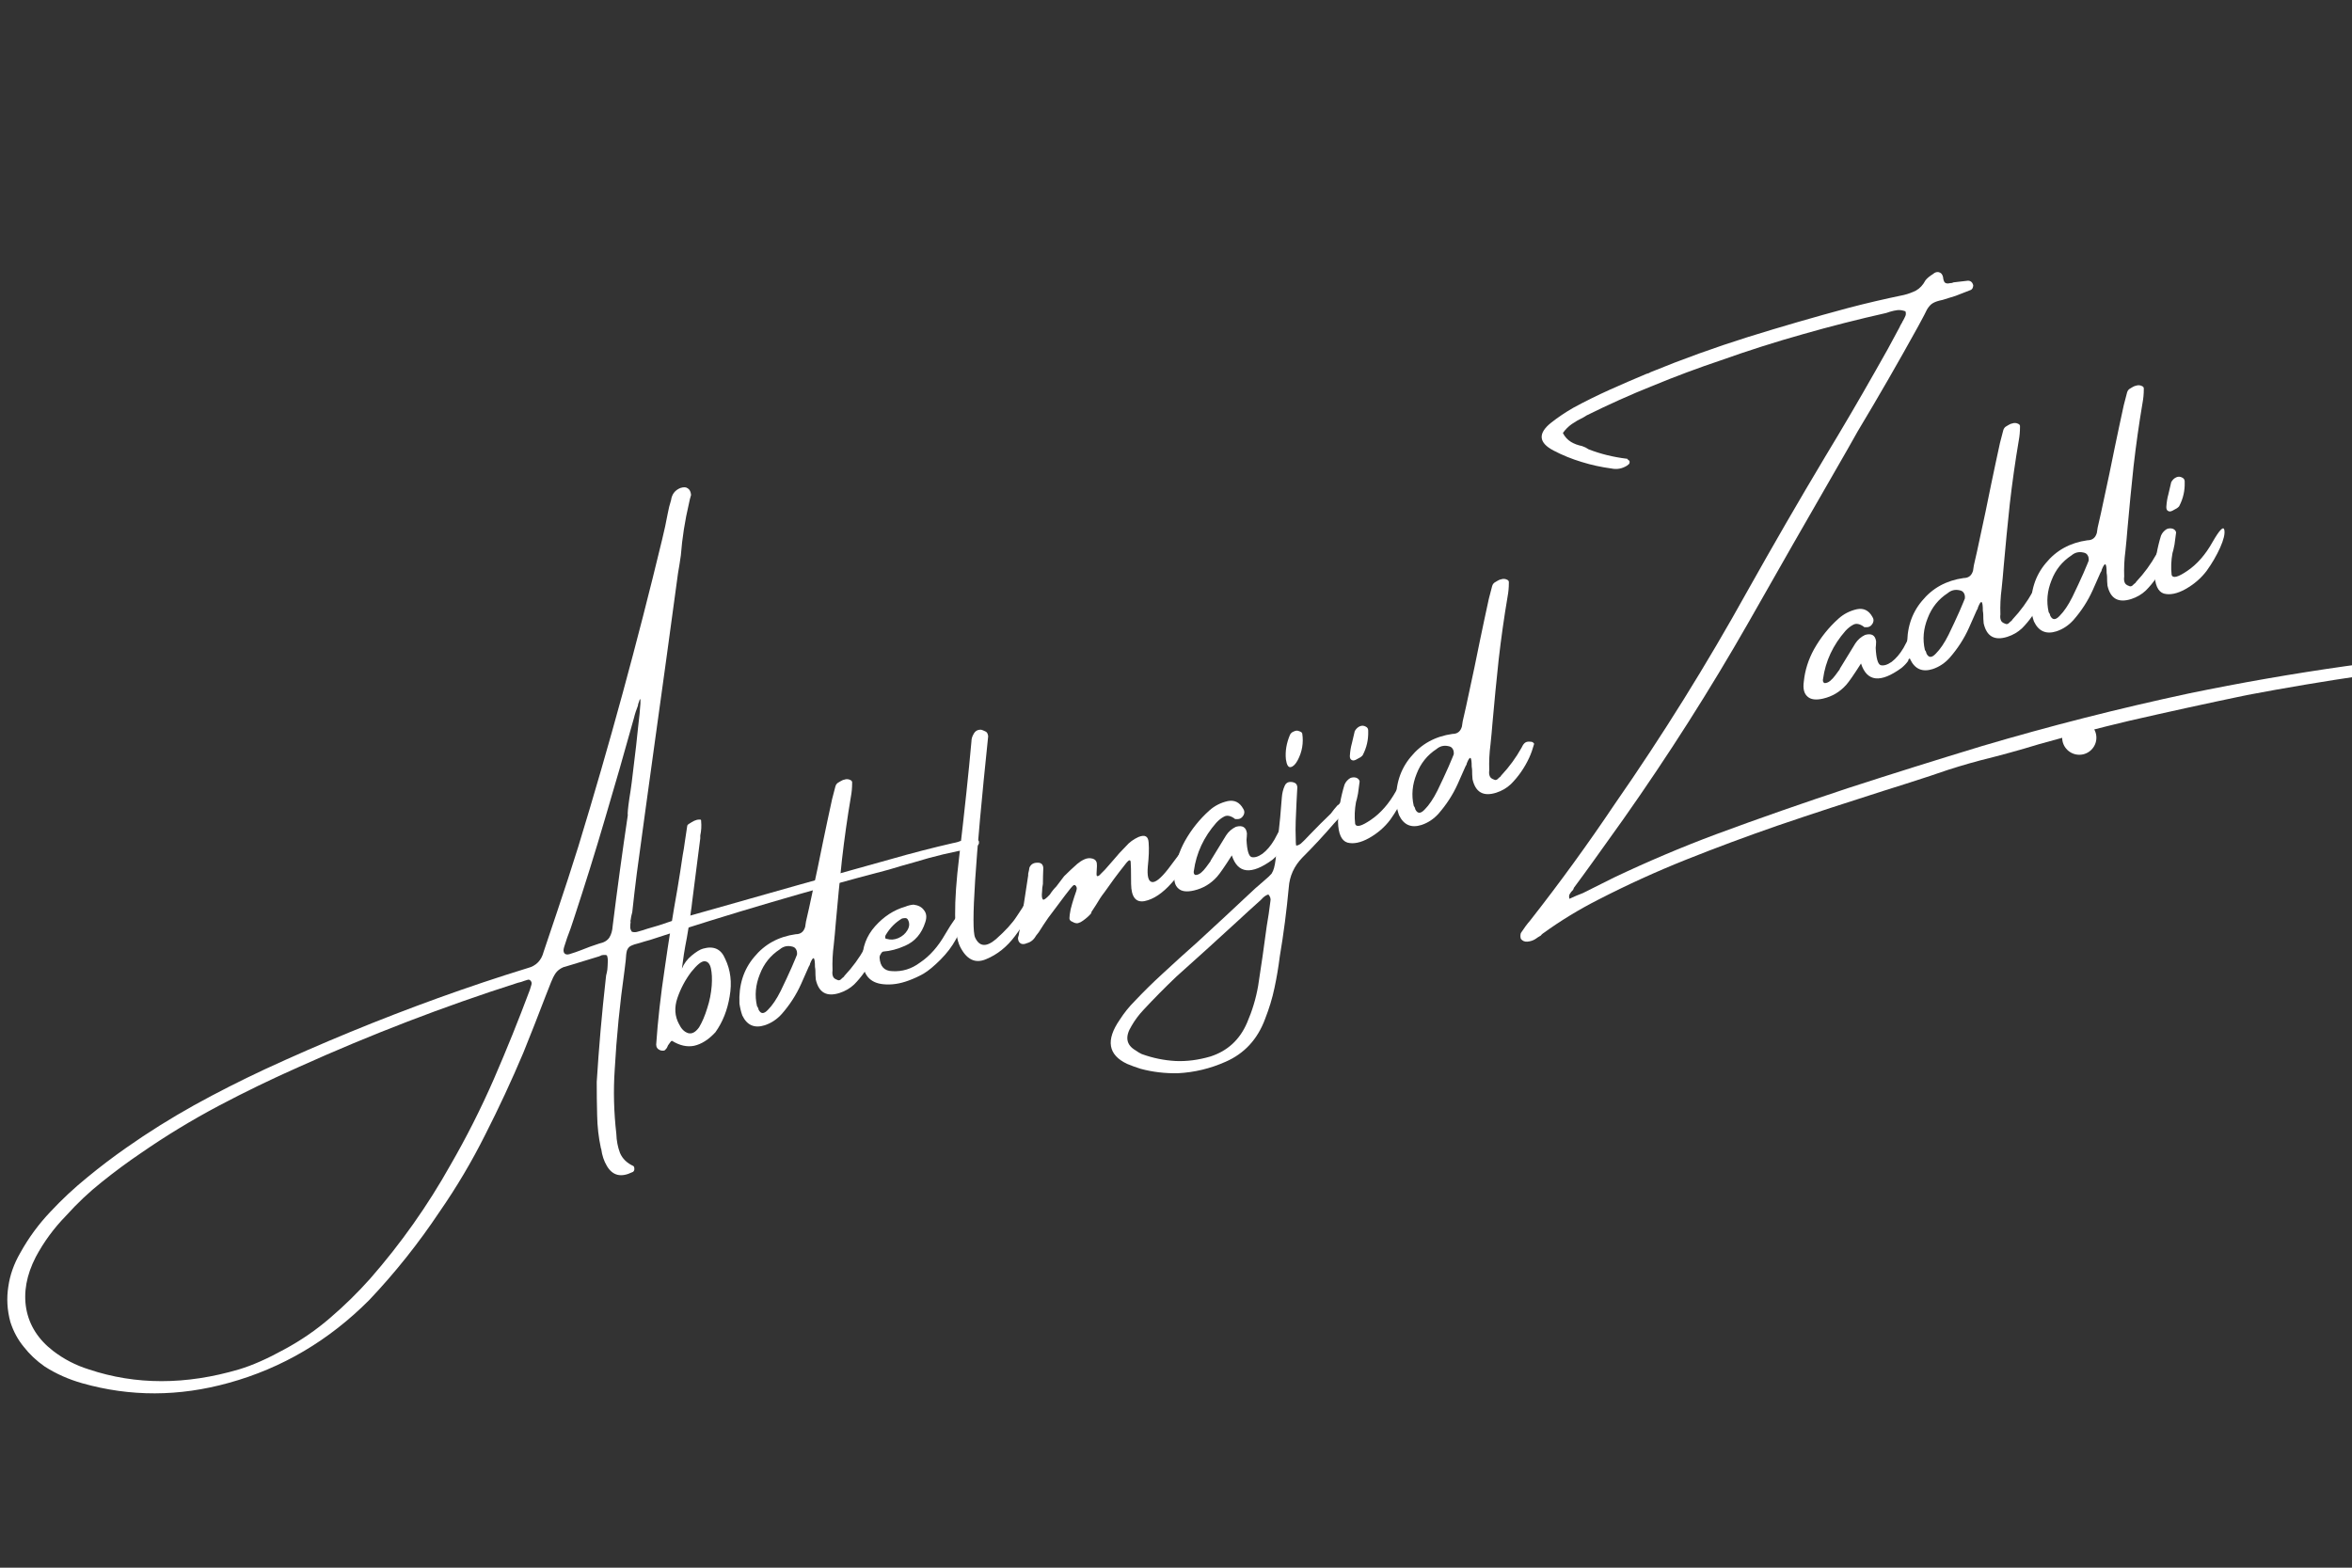 <svg xmlns="http://www.w3.org/2000/svg" xmlns:xlink="http://www.w3.org/1999/xlink" width="120" zoomAndPan="magnify" viewBox="0 0 90 60" height="80" preserveAspectRatio="xMidYMid meet" version="1.0"><rect x="0" y="0" width="90" height="60" fill="#333333" stroke="none"/><defs><g/><clipPath id="5c15a53c3a"><path d="M 78.91 27.578 L 80.219 27.578 L 80.219 28.887 L 78.91 28.887 Z M 78.91 27.578 " clip-rule="nonzero"/></clipPath><clipPath id="303b77ad9e"><path d="M 79.566 27.578 C 79.203 27.578 78.91 27.871 78.91 28.234 C 78.91 28.594 79.203 28.887 79.566 28.887 C 79.926 28.887 80.219 28.594 80.219 28.234 C 80.219 27.871 79.926 27.578 79.566 27.578 Z M 79.566 27.578 " clip-rule="nonzero"/></clipPath></defs><g fill="#ffffff" fill-opacity="1"><g transform="translate(8.178, 46.988)"><g><path d="M 29.031 -14.516 C 28.281 -14.391 27.535 -14.211 26.797 -13.984 C 26.484 -13.898 26.16 -13.805 25.828 -13.703 C 22.754 -12.898 19.711 -12.004 16.703 -11.016 C 16.547 -10.973 16.422 -10.938 16.328 -10.906 C 16.148 -10.863 16.023 -10.82 15.953 -10.781 C 15.891 -10.75 15.844 -10.691 15.812 -10.609 C 15.789 -10.523 15.773 -10.398 15.766 -10.234 C 15.754 -10.117 15.738 -9.988 15.719 -9.844 C 15.539 -8.57 15.414 -7.305 15.344 -6.047 C 15.289 -5.234 15.312 -4.414 15.406 -3.594 C 15.414 -3.332 15.461 -3.086 15.547 -2.859 C 15.641 -2.641 15.812 -2.473 16.062 -2.359 C 16.082 -2.336 16.094 -2.312 16.094 -2.281 C 16.102 -2.25 16.098 -2.211 16.078 -2.172 C 16.055 -2.141 16.035 -2.125 16.016 -2.125 C 15.586 -1.914 15.266 -1.992 15.047 -2.359 C 14.93 -2.555 14.859 -2.773 14.828 -3.016 C 14.816 -3.035 14.812 -3.051 14.812 -3.062 C 14.727 -3.457 14.68 -3.867 14.672 -4.297 C 14.66 -4.734 14.656 -5.16 14.656 -5.578 C 14.738 -6.891 14.852 -8.203 15 -9.516 C 15.008 -9.578 15.016 -9.625 15.016 -9.656 C 15.035 -9.727 15.051 -9.801 15.062 -9.875 C 15.07 -9.977 15.078 -10.07 15.078 -10.156 C 15.086 -10.25 15.078 -10.336 15.047 -10.422 C 15.004 -10.441 14.957 -10.445 14.906 -10.438 C 14.863 -10.438 14.828 -10.426 14.797 -10.406 C 14.785 -10.406 14.773 -10.398 14.766 -10.391 C 14.41 -10.285 14.051 -10.176 13.688 -10.062 C 13.594 -10.031 13.488 -10 13.375 -9.969 C 13.25 -9.914 13.148 -9.836 13.078 -9.734 C 13.016 -9.641 12.957 -9.523 12.906 -9.391 C 12.832 -9.211 12.766 -9.039 12.703 -8.875 C 12.422 -8.133 12.133 -7.406 11.844 -6.688 C 11.395 -5.625 10.91 -4.582 10.391 -3.562 C 9.879 -2.539 9.297 -1.555 8.641 -0.609 C 7.836 0.598 6.941 1.723 5.953 2.766 C 4.41 4.316 2.617 5.375 0.578 5.938 C -1.328 6.469 -3.195 6.473 -5.031 5.953 C -5.551 5.805 -6.031 5.594 -6.469 5.312 C -6.781 5.094 -7.047 4.844 -7.266 4.562 C -7.492 4.289 -7.664 3.973 -7.781 3.609 C -7.906 3.148 -7.93 2.695 -7.859 2.25 C -7.797 1.812 -7.645 1.383 -7.406 0.969 C -7.082 0.383 -6.695 -0.141 -6.25 -0.609 C -5.812 -1.078 -5.344 -1.516 -4.844 -1.922 C -4.352 -2.328 -3.852 -2.707 -3.344 -3.062 C -2.5 -3.656 -1.633 -4.195 -0.75 -4.688 C 0.133 -5.176 1.035 -5.633 1.953 -6.062 C 4.117 -7.062 6.32 -7.969 8.562 -8.781 C 9.707 -9.195 10.859 -9.582 12.016 -9.938 C 12.336 -10.02 12.539 -10.227 12.625 -10.562 C 12.801 -11.082 12.977 -11.609 13.156 -12.141 C 13.426 -12.941 13.691 -13.758 13.953 -14.594 C 15.141 -18.477 16.207 -22.391 17.156 -26.328 C 17.238 -26.66 17.312 -27 17.375 -27.344 C 17.406 -27.508 17.445 -27.676 17.5 -27.844 C 17.531 -28.07 17.648 -28.227 17.859 -28.312 C 17.984 -28.352 18.078 -28.348 18.141 -28.297 C 18.211 -28.254 18.254 -28.172 18.266 -28.047 C 18.234 -27.941 18.207 -27.836 18.188 -27.734 C 18.031 -27.066 17.926 -26.398 17.875 -25.734 C 17.844 -25.504 17.805 -25.273 17.766 -25.047 C 17.473 -22.879 17.176 -20.719 16.875 -18.562 C 16.645 -16.895 16.414 -15.223 16.188 -13.547 C 16.125 -13.047 16.066 -12.555 16.016 -12.078 C 15.984 -11.961 15.961 -11.859 15.953 -11.766 C 15.941 -11.754 15.941 -11.734 15.953 -11.703 C 15.941 -11.629 15.938 -11.562 15.938 -11.5 C 15.938 -11.445 15.957 -11.391 16 -11.328 C 16.07 -11.305 16.145 -11.305 16.219 -11.328 C 16.289 -11.348 16.363 -11.367 16.438 -11.391 C 16.488 -11.41 16.535 -11.426 16.578 -11.438 C 16.879 -11.52 17.191 -11.617 17.516 -11.734 C 17.953 -11.867 18.383 -11.992 18.812 -12.109 C 21.188 -12.785 23.555 -13.453 25.922 -14.109 C 26.711 -14.336 27.5 -14.539 28.281 -14.719 C 28.332 -14.727 28.398 -14.742 28.484 -14.766 C 28.523 -14.785 28.57 -14.801 28.625 -14.812 C 28.719 -14.844 28.812 -14.863 28.906 -14.875 C 29 -14.883 29.102 -14.879 29.219 -14.859 C 29.227 -14.848 29.242 -14.832 29.266 -14.812 C 29.285 -14.789 29.289 -14.77 29.281 -14.75 C 29.289 -14.727 29.285 -14.703 29.266 -14.672 C 29.254 -14.648 29.238 -14.633 29.219 -14.625 C 29.176 -14.57 29.113 -14.535 29.031 -14.516 Z M 12.156 -9.297 C 12.176 -9.359 12.164 -9.41 12.125 -9.453 C 12.094 -9.492 12.051 -9.504 12 -9.484 C 11.926 -9.461 11.848 -9.438 11.766 -9.406 C 11.723 -9.395 11.68 -9.383 11.641 -9.375 C 8.805 -8.469 6.016 -7.395 3.266 -6.156 C 2.223 -5.695 1.191 -5.195 0.172 -4.656 C -0.848 -4.113 -1.832 -3.516 -2.781 -2.859 C -3.289 -2.516 -3.789 -2.145 -4.281 -1.75 C -4.77 -1.363 -5.227 -0.93 -5.656 -0.453 C -6.113 0.016 -6.5 0.539 -6.812 1.125 C -7.164 1.812 -7.285 2.473 -7.172 3.109 C -7.055 3.742 -6.711 4.281 -6.141 4.719 C -5.734 5.031 -5.281 5.266 -4.781 5.422 C -2.988 6.023 -1.07 6.023 0.969 5.422 C 1.488 5.266 2.066 5.008 2.703 4.656 C 3.328 4.32 3.91 3.922 4.453 3.453 C 4.992 2.992 5.504 2.492 5.984 1.953 C 7.16 0.609 8.188 -0.844 9.062 -2.406 C 9.676 -3.469 10.227 -4.562 10.719 -5.688 C 11.207 -6.812 11.664 -7.945 12.094 -9.094 C 12.113 -9.156 12.133 -9.223 12.156 -9.297 Z M 15.266 -11.547 C 15.441 -12.953 15.633 -14.363 15.844 -15.781 C 15.832 -15.852 15.852 -16.07 15.906 -16.438 C 15.969 -16.812 16.023 -17.242 16.078 -17.734 C 16.141 -18.223 16.191 -18.68 16.234 -19.109 C 16.285 -19.535 16.316 -19.852 16.328 -20.062 C 16.336 -20.27 16.316 -20.285 16.266 -20.109 C 16.242 -20.055 16.234 -20.016 16.234 -19.984 C 16.172 -19.828 16.117 -19.664 16.078 -19.5 C 15.723 -18.219 15.352 -16.93 14.969 -15.641 C 14.594 -14.359 14.195 -13.086 13.781 -11.828 C 13.738 -11.703 13.695 -11.578 13.656 -11.453 C 13.562 -11.211 13.477 -10.973 13.406 -10.734 C 13.375 -10.629 13.379 -10.551 13.422 -10.5 C 13.461 -10.457 13.523 -10.445 13.609 -10.469 C 13.773 -10.52 13.926 -10.57 14.062 -10.625 C 14.289 -10.719 14.52 -10.801 14.75 -10.875 C 14.938 -10.914 15.066 -10.992 15.141 -11.109 C 15.211 -11.223 15.254 -11.367 15.266 -11.547 Z M 15.266 -11.547 "/></g></g><g transform="translate(26.14, 41.509)"><g><path d="M 0.156 -9.891 C 0.156 -9.922 0.18 -9.953 0.234 -9.984 C 0.297 -10.023 0.359 -10.062 0.422 -10.094 C 0.492 -10.125 0.555 -10.141 0.609 -10.141 C 0.672 -10.148 0.695 -10.133 0.688 -10.094 C 0.707 -9.895 0.695 -9.707 0.656 -9.531 C 0.656 -9.488 0.656 -9.453 0.656 -9.422 C 0.551 -8.609 0.445 -7.797 0.344 -6.984 C 0.332 -6.859 0.316 -6.738 0.297 -6.625 C 0.266 -6.344 0.211 -6.004 0.141 -5.609 C 0.055 -5.18 -0.004 -4.789 -0.047 -4.438 C 0.035 -4.633 0.16 -4.801 0.328 -4.938 C 0.504 -5.082 0.648 -5.172 0.766 -5.203 C 1.172 -5.316 1.453 -5.188 1.609 -4.812 C 1.816 -4.383 1.875 -3.906 1.781 -3.375 C 1.695 -2.852 1.516 -2.395 1.234 -2 C 0.973 -1.719 0.703 -1.547 0.422 -1.484 C 0.148 -1.43 -0.129 -1.492 -0.422 -1.672 C -0.453 -1.672 -0.477 -1.648 -0.5 -1.609 C -0.52 -1.578 -0.547 -1.539 -0.578 -1.5 C -0.598 -1.438 -0.629 -1.383 -0.672 -1.344 C -0.691 -1.312 -0.723 -1.297 -0.766 -1.297 C -0.816 -1.297 -0.852 -1.301 -0.875 -1.312 C -0.977 -1.352 -1.031 -1.426 -1.031 -1.531 C -0.969 -2.445 -0.859 -3.422 -0.703 -4.453 C -0.555 -5.492 -0.395 -6.504 -0.219 -7.484 C -0.145 -7.922 -0.078 -8.352 -0.016 -8.781 C 0.016 -8.938 0.039 -9.098 0.062 -9.266 C 0.094 -9.461 0.125 -9.672 0.156 -9.891 Z M 0.312 -4.312 C 0.082 -4.008 -0.094 -3.676 -0.219 -3.312 C -0.344 -2.945 -0.32 -2.613 -0.156 -2.312 C -0.07 -2.133 0.039 -2.02 0.188 -1.969 C 0.332 -1.926 0.473 -2 0.609 -2.188 C 0.734 -2.395 0.836 -2.641 0.922 -2.922 C 1.016 -3.203 1.07 -3.488 1.094 -3.781 C 1.113 -4.051 1.102 -4.273 1.062 -4.453 C 1.02 -4.629 0.938 -4.719 0.812 -4.719 C 0.695 -4.719 0.531 -4.582 0.312 -4.312 Z M 0.312 -4.312 "/></g></g><g transform="translate(29.279, 40.552)"><g><path d="M 4.125 -4.5 C 4.207 -4.5 4.254 -4.484 4.266 -4.453 C 4.285 -4.43 4.297 -4.422 4.297 -4.422 C 4.242 -4.223 4.18 -4.047 4.109 -3.891 C 3.93 -3.504 3.695 -3.164 3.406 -2.875 C 3.25 -2.727 3.062 -2.617 2.844 -2.547 C 2.352 -2.391 2.051 -2.562 1.938 -3.062 C 1.926 -3.176 1.922 -3.289 1.922 -3.406 C 1.922 -3.445 1.914 -3.492 1.906 -3.547 C 1.906 -3.742 1.891 -3.852 1.859 -3.875 C 1.828 -3.895 1.781 -3.828 1.719 -3.672 C 1.719 -3.641 1.703 -3.602 1.672 -3.562 C 1.578 -3.344 1.477 -3.117 1.375 -2.891 C 1.188 -2.473 0.941 -2.094 0.641 -1.75 C 0.453 -1.539 0.234 -1.395 -0.016 -1.312 C -0.41 -1.188 -0.695 -1.312 -0.875 -1.688 C -0.926 -1.832 -0.961 -1.984 -0.984 -2.141 C -1.016 -2.848 -0.828 -3.441 -0.422 -3.922 C -0.023 -4.41 0.504 -4.703 1.172 -4.797 C 1.359 -4.797 1.477 -4.891 1.531 -5.078 C 1.539 -5.141 1.551 -5.207 1.562 -5.281 C 1.645 -5.633 1.723 -5.988 1.797 -6.344 C 1.941 -7 2.082 -7.672 2.219 -8.359 C 2.332 -8.898 2.445 -9.438 2.562 -9.969 C 2.602 -10.133 2.645 -10.297 2.688 -10.453 C 2.707 -10.523 2.75 -10.578 2.812 -10.609 C 2.875 -10.648 2.93 -10.68 2.984 -10.703 C 3.004 -10.703 3.023 -10.707 3.047 -10.719 C 3.117 -10.738 3.188 -10.734 3.25 -10.703 C 3.312 -10.68 3.336 -10.641 3.328 -10.578 C 3.328 -10.398 3.312 -10.227 3.281 -10.062 C 3.145 -9.258 3.031 -8.453 2.938 -7.641 C 2.852 -6.836 2.773 -6.035 2.703 -5.234 C 2.68 -4.953 2.656 -4.672 2.625 -4.391 C 2.582 -4.066 2.566 -3.738 2.578 -3.406 C 2.566 -3.32 2.57 -3.25 2.594 -3.188 C 2.613 -3.125 2.672 -3.078 2.766 -3.047 C 2.805 -3.023 2.848 -3.031 2.891 -3.062 C 2.93 -3.102 2.973 -3.141 3.016 -3.172 C 3.016 -3.18 3.023 -3.195 3.047 -3.219 C 3.348 -3.539 3.602 -3.891 3.812 -4.266 C 3.844 -4.336 3.879 -4.395 3.922 -4.438 C 3.973 -4.488 4.039 -4.508 4.125 -4.5 Z M 1.219 -4.016 C 1.227 -4.109 1.211 -4.18 1.172 -4.234 C 1.141 -4.285 1.086 -4.316 1.016 -4.328 C 0.848 -4.367 0.695 -4.332 0.562 -4.219 C 0.207 -3.988 -0.047 -3.672 -0.203 -3.266 C -0.367 -2.859 -0.406 -2.453 -0.312 -2.047 C -0.301 -2.023 -0.289 -2.008 -0.281 -2 C -0.27 -1.977 -0.258 -1.945 -0.25 -1.906 C -0.164 -1.738 -0.047 -1.738 0.109 -1.906 C 0.273 -2.07 0.438 -2.312 0.594 -2.625 C 0.75 -2.945 0.891 -3.25 1.016 -3.531 C 1.141 -3.82 1.207 -3.984 1.219 -4.016 Z M 1.219 -4.016 "/></g></g><g transform="translate(34.016, 39.107)"><g><path d="M 2.562 -3.156 C 2.414 -2.883 2.219 -2.625 1.969 -2.375 C 1.727 -2.133 1.516 -1.957 1.328 -1.844 C 1.141 -1.738 0.945 -1.648 0.75 -1.578 C 0.414 -1.453 0.094 -1.406 -0.219 -1.438 C -0.727 -1.488 -0.992 -1.797 -1.016 -2.359 C -1.023 -2.848 -0.863 -3.281 -0.531 -3.656 C -0.195 -4.031 0.188 -4.281 0.625 -4.406 C 0.719 -4.445 0.82 -4.473 0.938 -4.484 C 1.125 -4.461 1.258 -4.391 1.344 -4.266 C 1.438 -4.148 1.453 -4 1.391 -3.812 C 1.254 -3.375 0.992 -3.07 0.609 -2.906 C 0.328 -2.781 0.051 -2.707 -0.219 -2.688 C -0.258 -2.676 -0.289 -2.645 -0.312 -2.594 C -0.344 -2.551 -0.359 -2.504 -0.359 -2.453 C -0.336 -2.117 -0.176 -1.945 0.125 -1.938 C 0.508 -1.914 0.863 -2.023 1.188 -2.266 C 1.562 -2.516 1.883 -2.879 2.156 -3.359 C 2.438 -3.836 2.609 -4.07 2.672 -4.062 C 2.742 -4.062 2.781 -4.004 2.781 -3.891 C 2.789 -3.68 2.719 -3.438 2.562 -3.156 Z M -0.109 -3.344 C -0.141 -3.301 -0.148 -3.258 -0.141 -3.219 C -0.141 -3.188 -0.117 -3.172 -0.078 -3.172 C 0.066 -3.129 0.211 -3.141 0.359 -3.203 C 0.516 -3.273 0.629 -3.375 0.703 -3.5 C 0.785 -3.633 0.797 -3.766 0.734 -3.891 C 0.711 -3.941 0.676 -3.969 0.625 -3.969 C 0.582 -3.969 0.539 -3.961 0.5 -3.953 C 0.25 -3.805 0.047 -3.602 -0.109 -3.344 Z M -0.109 -3.344 "/></g></g><g transform="translate(37.313, 38.101)"><g><path d="M 1.906 -3.531 C 2 -3.695 2.086 -3.797 2.172 -3.828 C 2.254 -3.867 2.312 -3.875 2.344 -3.844 C 2.375 -3.812 2.375 -3.754 2.344 -3.672 C 2.125 -3.172 1.852 -2.707 1.531 -2.281 C 1.219 -1.863 0.848 -1.566 0.422 -1.391 C 0.004 -1.211 -0.328 -1.375 -0.578 -1.875 C -0.816 -2.363 -0.828 -3.508 -0.609 -5.312 C -0.398 -7.113 -0.242 -8.582 -0.141 -9.719 C -0.141 -9.82 -0.113 -9.914 -0.062 -10 C 0 -10.125 0.098 -10.18 0.234 -10.172 C 0.273 -10.16 0.328 -10.141 0.391 -10.109 C 0.453 -10.086 0.488 -10.023 0.5 -9.922 C 0 -5.141 -0.164 -2.57 0 -2.219 C 0.164 -1.863 0.43 -1.844 0.797 -2.156 C 1.16 -2.477 1.426 -2.77 1.594 -3.031 C 1.77 -3.289 1.875 -3.457 1.906 -3.531 Z M 1.906 -3.531 "/></g></g><g transform="translate(40.141, 37.238)"><g><path d="M 5.062 -4.656 C 5.156 -4.758 5.25 -4.805 5.344 -4.797 C 5.438 -4.785 5.441 -4.664 5.359 -4.438 C 5.266 -4.156 5.039 -3.82 4.688 -3.438 C 4.344 -3.051 4 -2.82 3.656 -2.75 C 3.32 -2.688 3.148 -2.906 3.141 -3.406 C 3.141 -3.906 3.133 -4.18 3.125 -4.234 C 3.125 -4.285 3.109 -4.312 3.078 -4.312 C 3.047 -4.312 2.984 -4.25 2.891 -4.125 C 2.617 -3.781 2.363 -3.438 2.125 -3.094 C 2.008 -2.945 1.906 -2.789 1.812 -2.625 C 1.75 -2.531 1.68 -2.426 1.609 -2.312 C 1.609 -2.312 1.613 -2.305 1.625 -2.297 C 1.539 -2.191 1.43 -2.094 1.297 -2 C 1.242 -1.957 1.18 -1.926 1.109 -1.906 C 1.047 -1.895 0.977 -1.91 0.906 -1.953 C 0.82 -1.984 0.781 -2.031 0.781 -2.094 C 0.781 -2.164 0.797 -2.281 0.828 -2.438 C 0.867 -2.594 0.914 -2.754 0.969 -2.922 C 1.031 -3.086 1.062 -3.191 1.062 -3.234 C 1.062 -3.273 1.047 -3.312 1.016 -3.344 C 0.984 -3.375 0.953 -3.375 0.922 -3.344 C 0.891 -3.32 0.789 -3.203 0.625 -2.984 C 0.469 -2.773 0.25 -2.484 -0.031 -2.109 C -0.156 -1.93 -0.273 -1.75 -0.391 -1.562 C -0.422 -1.52 -0.457 -1.473 -0.5 -1.422 C -0.582 -1.273 -0.695 -1.18 -0.844 -1.141 C -0.938 -1.098 -1.016 -1.094 -1.078 -1.125 C -1.148 -1.164 -1.188 -1.238 -1.188 -1.344 C -1.164 -1.414 -1.148 -1.488 -1.141 -1.562 C -1.129 -1.602 -1.125 -1.633 -1.125 -1.656 C -1.008 -2.352 -0.898 -3.047 -0.797 -3.734 C -0.797 -3.754 -0.797 -3.773 -0.797 -3.797 C -0.773 -3.891 -0.758 -3.969 -0.75 -4.031 C -0.695 -4.156 -0.598 -4.219 -0.453 -4.219 C -0.305 -4.227 -0.227 -4.16 -0.219 -4.016 C -0.227 -3.816 -0.234 -3.613 -0.234 -3.406 C -0.254 -3.312 -0.266 -3.211 -0.266 -3.109 C -0.285 -2.953 -0.273 -2.852 -0.234 -2.812 C -0.203 -2.781 -0.113 -2.844 0.031 -3 C 0.102 -3.113 0.188 -3.219 0.281 -3.312 C 0.383 -3.445 0.484 -3.578 0.578 -3.703 C 0.742 -3.867 0.91 -4.023 1.078 -4.172 C 1.16 -4.242 1.25 -4.301 1.344 -4.344 C 1.445 -4.395 1.555 -4.406 1.672 -4.375 C 1.766 -4.344 1.816 -4.285 1.828 -4.203 C 1.836 -4.129 1.836 -4.055 1.828 -3.984 C 1.816 -3.836 1.816 -3.75 1.828 -3.719 C 1.848 -3.695 1.879 -3.703 1.922 -3.734 C 1.961 -3.773 2.035 -3.848 2.141 -3.953 C 2.242 -4.066 2.352 -4.191 2.469 -4.328 C 2.613 -4.504 2.77 -4.676 2.938 -4.844 C 3.07 -5 3.234 -5.117 3.422 -5.203 C 3.672 -5.305 3.801 -5.234 3.812 -4.984 C 3.832 -4.742 3.82 -4.441 3.781 -4.078 C 3.75 -3.723 3.797 -3.523 3.922 -3.484 C 4.055 -3.441 4.27 -3.609 4.562 -3.984 C 4.852 -4.367 5.02 -4.594 5.062 -4.656 Z M 5.062 -4.656 "/></g></g><g transform="translate(46.136, 35.41)"><g><path d="M 3.219 -4.141 C 3.332 -4.117 3.379 -4 3.359 -3.781 C 3.285 -3.594 3.207 -3.414 3.125 -3.25 C 3.039 -3.094 2.938 -2.945 2.812 -2.812 C 2.801 -2.801 2.801 -2.789 2.812 -2.781 C 2.738 -2.676 2.648 -2.582 2.547 -2.5 C 1.742 -1.914 1.227 -1.973 1 -2.672 C 0.727 -2.242 0.539 -1.973 0.438 -1.859 C 0.195 -1.586 -0.098 -1.41 -0.453 -1.328 C -0.723 -1.266 -0.922 -1.289 -1.047 -1.406 C -1.18 -1.52 -1.227 -1.711 -1.188 -1.984 C -1.145 -2.41 -1.016 -2.82 -0.797 -3.219 C -0.547 -3.664 -0.234 -4.055 0.141 -4.391 C 0.336 -4.566 0.57 -4.688 0.844 -4.75 C 1.102 -4.801 1.301 -4.703 1.438 -4.453 C 1.488 -4.379 1.492 -4.301 1.453 -4.219 C 1.391 -4.102 1.301 -4.051 1.188 -4.062 C 1.176 -4.062 1.16 -4.062 1.141 -4.062 C 1.117 -4.062 1.109 -4.066 1.109 -4.078 C 0.953 -4.191 0.816 -4.219 0.703 -4.156 C 0.598 -4.102 0.5 -4.023 0.406 -3.922 C -0.07 -3.379 -0.359 -2.766 -0.453 -2.078 C -0.461 -2.055 -0.461 -2.023 -0.453 -1.984 C -0.441 -1.953 -0.422 -1.93 -0.391 -1.922 C -0.328 -1.922 -0.258 -1.945 -0.188 -2 C -0.113 -2.062 -0.047 -2.133 0.016 -2.219 C 0.086 -2.312 0.145 -2.391 0.188 -2.453 C 0.188 -2.461 0.188 -2.469 0.188 -2.469 C 0.383 -2.789 0.582 -3.113 0.781 -3.438 C 0.875 -3.582 1 -3.691 1.156 -3.766 C 1.406 -3.836 1.547 -3.754 1.578 -3.516 C 1.578 -3.43 1.57 -3.348 1.562 -3.266 C 1.582 -2.867 1.645 -2.648 1.75 -2.609 C 1.863 -2.578 2.004 -2.617 2.172 -2.734 C 2.336 -2.859 2.488 -3.035 2.625 -3.266 C 2.758 -3.504 2.863 -3.711 2.938 -3.891 C 3.02 -4.078 3.113 -4.16 3.219 -4.141 Z M 3.219 -4.141 "/></g></g><g transform="translate(49.893, 34.264)"><g><path d="M -0.234 -5.172 C -0.316 -5.016 -0.406 -4.926 -0.5 -4.906 C -0.594 -4.883 -0.656 -4.984 -0.688 -5.203 C -0.719 -5.516 -0.664 -5.828 -0.531 -6.141 C -0.5 -6.203 -0.453 -6.242 -0.391 -6.266 C -0.328 -6.297 -0.273 -6.305 -0.234 -6.297 C -0.191 -6.285 -0.148 -6.27 -0.109 -6.25 C -0.078 -6.227 -0.062 -6.207 -0.062 -6.188 C -0.008 -5.832 -0.066 -5.492 -0.234 -5.172 Z M 1.734 -3.719 C 1.754 -3.727 1.781 -3.727 1.812 -3.719 C 1.844 -3.719 1.859 -3.707 1.859 -3.688 C 1.867 -3.676 1.875 -3.656 1.875 -3.625 C 1.875 -3.602 1.867 -3.582 1.859 -3.562 C 1.797 -3.445 1.719 -3.348 1.625 -3.266 C 1.469 -3.086 1.312 -2.914 1.156 -2.75 C 0.77 -2.301 0.363 -1.863 -0.062 -1.438 C -0.375 -1.113 -0.547 -0.734 -0.578 -0.297 C -0.66 0.586 -0.773 1.469 -0.922 2.344 C -0.973 2.75 -1.039 3.148 -1.125 3.547 C -1.207 3.941 -1.328 4.336 -1.484 4.734 C -1.773 5.516 -2.281 6.062 -3 6.375 C -3.582 6.633 -4.191 6.781 -4.828 6.812 C -5.316 6.82 -5.789 6.766 -6.25 6.641 C -6.426 6.586 -6.598 6.523 -6.766 6.453 C -7.492 6.109 -7.586 5.547 -7.047 4.766 C -6.879 4.504 -6.688 4.266 -6.469 4.047 C -6.133 3.691 -5.785 3.348 -5.422 3.016 C -4.973 2.598 -4.523 2.191 -4.078 1.797 C -3.328 1.109 -2.594 0.426 -1.875 -0.25 C -1.727 -0.375 -1.609 -0.477 -1.516 -0.562 C -1.379 -0.676 -1.285 -0.766 -1.234 -0.828 C -1.191 -0.898 -1.16 -0.973 -1.141 -1.047 C -1.117 -1.129 -1.098 -1.242 -1.078 -1.391 C -1.066 -1.523 -1.051 -1.703 -1.031 -1.922 C -0.977 -2.285 -0.938 -2.641 -0.906 -2.984 C -0.883 -3.242 -0.863 -3.492 -0.844 -3.734 C -0.832 -3.898 -0.797 -4.051 -0.734 -4.188 C -0.68 -4.312 -0.578 -4.359 -0.422 -4.328 C -0.316 -4.305 -0.258 -4.242 -0.25 -4.141 C -0.258 -4.023 -0.27 -3.832 -0.281 -3.562 C -0.289 -3.332 -0.301 -3.094 -0.312 -2.844 C -0.32 -2.602 -0.32 -2.395 -0.312 -2.219 C -0.312 -2.039 -0.305 -1.938 -0.297 -1.906 C -0.266 -1.895 -0.207 -1.914 -0.125 -1.969 C -0.051 -2.031 0.066 -2.148 0.234 -2.328 C 0.492 -2.598 0.758 -2.863 1.031 -3.125 C 1.113 -3.238 1.203 -3.348 1.297 -3.453 C 1.305 -3.453 1.312 -3.453 1.312 -3.453 C 1.375 -3.523 1.438 -3.582 1.5 -3.625 C 1.57 -3.676 1.648 -3.707 1.734 -3.719 Z M -1.281 0.234 C -1.258 0.141 -1.285 0.051 -1.359 -0.031 C -1.453 0 -1.535 0.055 -1.609 0.141 C -1.629 0.16 -1.645 0.176 -1.656 0.188 C -1.957 0.457 -2.254 0.727 -2.547 1 C -3.328 1.719 -4.109 2.426 -4.891 3.125 C -5.316 3.531 -5.734 3.953 -6.141 4.391 C -6.316 4.578 -6.469 4.781 -6.594 5 C -6.852 5.414 -6.801 5.727 -6.438 5.938 C -6.352 6 -6.273 6.047 -6.203 6.078 C -5.773 6.234 -5.344 6.32 -4.906 6.344 C -4.477 6.363 -4.035 6.305 -3.578 6.172 C -2.922 5.961 -2.453 5.531 -2.172 4.875 C -1.973 4.414 -1.832 3.945 -1.75 3.469 C -1.633 2.719 -1.523 1.957 -1.422 1.188 C -1.367 0.875 -1.32 0.555 -1.281 0.234 Z M -1.281 0.234 "/></g></g><g transform="translate(52.199, 33.56)"><g><path d="M 1.516 -3.078 C 1.379 -2.773 1.207 -2.477 1 -2.188 C 0.789 -1.906 0.52 -1.672 0.188 -1.484 C -0.133 -1.305 -0.41 -1.25 -0.641 -1.312 C -0.867 -1.383 -0.988 -1.648 -1 -2.109 C -0.977 -2.586 -0.895 -3.062 -0.75 -3.531 C -0.707 -3.633 -0.633 -3.719 -0.531 -3.781 C -0.457 -3.812 -0.383 -3.816 -0.312 -3.797 C -0.238 -3.773 -0.191 -3.727 -0.172 -3.656 C -0.191 -3.5 -0.211 -3.344 -0.234 -3.188 C -0.266 -3.031 -0.289 -2.922 -0.312 -2.859 C -0.363 -2.578 -0.375 -2.301 -0.344 -2.031 C -0.301 -1.883 -0.098 -1.938 0.266 -2.188 C 0.641 -2.445 0.957 -2.812 1.219 -3.281 C 1.488 -3.75 1.641 -3.906 1.672 -3.75 C 1.703 -3.602 1.648 -3.379 1.516 -3.078 Z M -0.047 -4.672 C -0.055 -4.648 -0.086 -4.617 -0.141 -4.578 C -0.191 -4.547 -0.25 -4.516 -0.312 -4.484 C -0.375 -4.453 -0.426 -4.445 -0.469 -4.469 C -0.52 -4.488 -0.547 -4.539 -0.547 -4.625 C -0.535 -4.812 -0.508 -4.973 -0.469 -5.109 C -0.438 -5.242 -0.398 -5.398 -0.359 -5.578 C -0.305 -5.672 -0.238 -5.734 -0.156 -5.766 C -0.082 -5.797 -0.008 -5.789 0.062 -5.75 C 0.133 -5.719 0.164 -5.656 0.156 -5.562 C 0.164 -5.25 0.098 -4.953 -0.047 -4.672 Z M -0.047 -4.672 "/></g></g><g transform="translate(54.409, 32.886)"><g><path d="M 4.125 -4.5 C 4.207 -4.5 4.254 -4.484 4.266 -4.453 C 4.285 -4.43 4.297 -4.422 4.297 -4.422 C 4.242 -4.223 4.18 -4.047 4.109 -3.891 C 3.93 -3.504 3.695 -3.164 3.406 -2.875 C 3.25 -2.727 3.062 -2.617 2.844 -2.547 C 2.352 -2.391 2.051 -2.562 1.938 -3.062 C 1.926 -3.176 1.922 -3.289 1.922 -3.406 C 1.922 -3.445 1.914 -3.492 1.906 -3.547 C 1.906 -3.742 1.891 -3.852 1.859 -3.875 C 1.828 -3.895 1.781 -3.828 1.719 -3.672 C 1.719 -3.641 1.703 -3.602 1.672 -3.562 C 1.578 -3.344 1.477 -3.117 1.375 -2.891 C 1.188 -2.473 0.941 -2.094 0.641 -1.75 C 0.453 -1.539 0.234 -1.395 -0.016 -1.312 C -0.41 -1.188 -0.695 -1.312 -0.875 -1.688 C -0.926 -1.832 -0.961 -1.984 -0.984 -2.141 C -1.016 -2.848 -0.828 -3.441 -0.422 -3.922 C -0.023 -4.41 0.504 -4.703 1.172 -4.797 C 1.359 -4.797 1.477 -4.891 1.531 -5.078 C 1.539 -5.141 1.551 -5.207 1.562 -5.281 C 1.645 -5.633 1.723 -5.988 1.797 -6.344 C 1.941 -7 2.082 -7.672 2.219 -8.359 C 2.332 -8.898 2.445 -9.438 2.562 -9.969 C 2.602 -10.133 2.645 -10.297 2.688 -10.453 C 2.707 -10.523 2.75 -10.578 2.812 -10.609 C 2.875 -10.648 2.93 -10.68 2.984 -10.703 C 3.004 -10.703 3.023 -10.707 3.047 -10.719 C 3.117 -10.738 3.188 -10.734 3.25 -10.703 C 3.312 -10.68 3.336 -10.641 3.328 -10.578 C 3.328 -10.398 3.312 -10.227 3.281 -10.062 C 3.145 -9.258 3.031 -8.453 2.938 -7.641 C 2.852 -6.836 2.773 -6.035 2.703 -5.234 C 2.68 -4.953 2.656 -4.672 2.625 -4.391 C 2.582 -4.066 2.566 -3.738 2.578 -3.406 C 2.566 -3.32 2.57 -3.25 2.594 -3.188 C 2.613 -3.125 2.672 -3.078 2.766 -3.047 C 2.805 -3.023 2.848 -3.031 2.891 -3.062 C 2.93 -3.102 2.973 -3.141 3.016 -3.172 C 3.016 -3.18 3.023 -3.195 3.047 -3.219 C 3.348 -3.539 3.602 -3.891 3.812 -4.266 C 3.844 -4.336 3.879 -4.395 3.922 -4.438 C 3.973 -4.488 4.039 -4.508 4.125 -4.5 Z M 1.219 -4.016 C 1.227 -4.109 1.211 -4.18 1.172 -4.234 C 1.141 -4.285 1.086 -4.316 1.016 -4.328 C 0.848 -4.367 0.695 -4.332 0.562 -4.219 C 0.207 -3.988 -0.047 -3.672 -0.203 -3.266 C -0.367 -2.859 -0.406 -2.453 -0.312 -2.047 C -0.301 -2.023 -0.289 -2.008 -0.281 -2 C -0.27 -1.977 -0.258 -1.945 -0.25 -1.906 C -0.164 -1.738 -0.047 -1.738 0.109 -1.906 C 0.273 -2.07 0.438 -2.312 0.594 -2.625 C 0.75 -2.945 0.891 -3.25 1.016 -3.531 C 1.141 -3.82 1.207 -3.984 1.219 -4.016 Z M 1.219 -4.016 "/></g></g><g transform="translate(59.146, 31.441)"><g/></g><g transform="translate(63.429, 30.134)"><g><path d="M 33.531 -5.25 C 33.562 -5.219 33.582 -5.18 33.594 -5.141 L 33.609 -5.109 C 33.609 -5.086 33.613 -5.066 33.625 -5.047 C 33.625 -4.992 33.609 -4.945 33.578 -4.906 C 33.547 -4.875 33.504 -4.852 33.453 -4.844 C 33.43 -4.832 33.406 -4.828 33.375 -4.828 C 33.344 -4.828 33.316 -4.828 33.297 -4.828 C 33.066 -4.93 32.832 -4.977 32.594 -4.969 C 32.363 -4.957 32.141 -4.938 31.922 -4.906 C 31.785 -4.883 31.648 -4.863 31.516 -4.844 C 28.504 -4.531 25.516 -4.094 22.547 -3.531 C 21.047 -3.219 19.547 -2.891 18.047 -2.547 C 16.898 -2.273 15.754 -1.977 14.609 -1.656 C 13.859 -1.426 13.102 -1.219 12.344 -1.031 C 11.789 -0.883 11.242 -0.719 10.703 -0.531 C 10.523 -0.469 10.352 -0.41 10.188 -0.359 C 9.676 -0.191 9.172 -0.031 8.672 0.125 C 7.297 0.562 5.93 1.008 4.578 1.469 C 3.41 1.875 2.25 2.305 1.094 2.766 C -0.051 3.223 -1.172 3.734 -2.266 4.297 C -3.004 4.672 -3.711 5.102 -4.391 5.594 C -4.422 5.613 -4.445 5.641 -4.469 5.672 C -4.539 5.711 -4.613 5.758 -4.688 5.812 C -4.77 5.863 -4.867 5.895 -4.984 5.906 C -5.086 5.914 -5.172 5.879 -5.234 5.797 C -5.242 5.766 -5.25 5.727 -5.25 5.688 C -5.25 5.645 -5.242 5.609 -5.234 5.578 C -5.117 5.398 -5 5.238 -4.875 5.094 C -3.738 3.645 -2.66 2.16 -1.641 0.641 C 0.191 -1.992 1.883 -4.711 3.438 -7.516 C 4.406 -9.242 5.398 -10.961 6.422 -12.672 C 7.078 -13.754 7.719 -14.848 8.344 -15.953 C 8.656 -16.492 8.957 -17.039 9.25 -17.594 C 9.281 -17.664 9.316 -17.734 9.359 -17.797 C 9.367 -17.828 9.379 -17.848 9.391 -17.859 C 9.43 -17.93 9.461 -17.992 9.484 -18.047 C 9.504 -18.098 9.504 -18.156 9.484 -18.219 C 9.379 -18.258 9.281 -18.273 9.188 -18.266 C 9.094 -18.254 8.992 -18.234 8.891 -18.203 C 8.848 -18.191 8.801 -18.176 8.75 -18.156 C 7.676 -17.914 6.613 -17.645 5.562 -17.344 C 4.52 -17.051 3.473 -16.719 2.422 -16.344 C 1.547 -16.051 0.68 -15.727 -0.172 -15.375 C -1.035 -15.031 -1.883 -14.648 -2.719 -14.234 C -2.77 -14.203 -2.812 -14.176 -2.844 -14.156 C -3 -14.082 -3.145 -14 -3.281 -13.906 C -3.414 -13.812 -3.531 -13.695 -3.625 -13.562 C -3.551 -13.414 -3.445 -13.301 -3.312 -13.219 C -3.188 -13.145 -3.047 -13.094 -2.891 -13.062 C -2.797 -13.031 -2.711 -12.988 -2.641 -12.938 C -2.18 -12.758 -1.695 -12.641 -1.188 -12.578 C -1.176 -12.586 -1.16 -12.578 -1.141 -12.547 C -1.117 -12.523 -1.098 -12.508 -1.078 -12.5 C -1.066 -12.445 -1.07 -12.406 -1.094 -12.375 C -1.125 -12.352 -1.148 -12.332 -1.172 -12.312 C -1.359 -12.195 -1.555 -12.16 -1.766 -12.203 C -2.148 -12.254 -2.531 -12.336 -2.906 -12.453 C -3.281 -12.566 -3.641 -12.711 -3.984 -12.891 C -4.555 -13.191 -4.586 -13.547 -4.078 -13.953 C -3.816 -14.16 -3.531 -14.352 -3.219 -14.531 C -2.758 -14.781 -2.297 -15.008 -1.828 -15.219 C -1.367 -15.426 -0.898 -15.629 -0.422 -15.828 C -0.367 -15.836 -0.316 -15.859 -0.266 -15.891 C 0.953 -16.391 2.191 -16.836 3.453 -17.234 C 4.723 -17.629 6 -18 7.281 -18.344 C 7.988 -18.531 8.703 -18.695 9.422 -18.844 C 9.586 -18.883 9.742 -18.941 9.891 -19.016 C 10.035 -19.098 10.156 -19.227 10.25 -19.406 C 10.281 -19.445 10.32 -19.488 10.375 -19.531 C 10.426 -19.57 10.477 -19.609 10.531 -19.641 C 10.562 -19.66 10.582 -19.676 10.594 -19.688 C 10.664 -19.727 10.734 -19.734 10.797 -19.703 C 10.859 -19.68 10.898 -19.625 10.922 -19.531 C 10.93 -19.438 10.953 -19.367 10.984 -19.328 C 11.023 -19.285 11.094 -19.273 11.188 -19.297 C 11.238 -19.297 11.285 -19.305 11.328 -19.328 C 11.492 -19.348 11.676 -19.367 11.875 -19.391 C 11.977 -19.391 12.047 -19.332 12.078 -19.219 C 12.078 -19.176 12.066 -19.133 12.047 -19.094 C 12.023 -19.062 12 -19.039 11.969 -19.031 C 11.781 -18.957 11.594 -18.883 11.406 -18.812 C 11.195 -18.75 11.031 -18.695 10.906 -18.656 C 10.75 -18.625 10.633 -18.586 10.562 -18.547 C 10.5 -18.516 10.441 -18.469 10.391 -18.406 C 10.336 -18.344 10.273 -18.234 10.203 -18.078 C 10.141 -17.961 10.062 -17.816 9.969 -17.641 C 9.227 -16.297 8.457 -14.957 7.656 -13.625 C 7.406 -13.176 7.148 -12.727 6.891 -12.281 C 5.742 -10.289 4.602 -8.297 3.469 -6.297 C 2 -3.723 0.406 -1.219 -1.312 1.219 C -1.695 1.758 -2.086 2.305 -2.484 2.859 C -2.723 3.191 -2.961 3.52 -3.203 3.844 C -3.211 3.875 -3.223 3.898 -3.234 3.922 C -3.285 3.973 -3.328 4.023 -3.359 4.078 C -3.391 4.129 -3.395 4.191 -3.375 4.266 C -3.195 4.18 -3.023 4.109 -2.859 4.047 C -2.461 3.848 -2.066 3.648 -1.672 3.453 C -0.398 2.848 0.898 2.297 2.234 1.797 C 3.898 1.18 5.582 0.594 7.281 0.031 C 8.977 -0.52 10.688 -1.055 12.406 -1.578 C 15.008 -2.348 17.648 -3.02 20.328 -3.594 C 24.297 -4.414 28.305 -4.984 32.359 -5.297 C 32.379 -5.297 32.41 -5.301 32.453 -5.312 C 32.691 -5.332 32.93 -5.348 33.172 -5.359 C 33.297 -5.348 33.414 -5.312 33.531 -5.25 Z M 33.531 -5.25 "/></g></g><g transform="translate(70.212, 28.066)"><g><path d="M 3.219 -4.141 C 3.332 -4.117 3.379 -4 3.359 -3.781 C 3.285 -3.594 3.207 -3.414 3.125 -3.25 C 3.039 -3.094 2.938 -2.945 2.812 -2.812 C 2.801 -2.801 2.801 -2.789 2.812 -2.781 C 2.738 -2.676 2.648 -2.582 2.547 -2.5 C 1.742 -1.914 1.227 -1.973 1 -2.672 C 0.727 -2.242 0.539 -1.973 0.438 -1.859 C 0.195 -1.586 -0.098 -1.41 -0.453 -1.328 C -0.723 -1.266 -0.922 -1.289 -1.047 -1.406 C -1.18 -1.52 -1.227 -1.711 -1.188 -1.984 C -1.145 -2.41 -1.016 -2.82 -0.797 -3.219 C -0.547 -3.664 -0.234 -4.055 0.141 -4.391 C 0.336 -4.566 0.57 -4.688 0.844 -4.75 C 1.102 -4.801 1.301 -4.703 1.438 -4.453 C 1.488 -4.379 1.492 -4.301 1.453 -4.219 C 1.391 -4.102 1.301 -4.051 1.188 -4.062 C 1.176 -4.062 1.16 -4.062 1.141 -4.062 C 1.117 -4.062 1.109 -4.066 1.109 -4.078 C 0.953 -4.191 0.816 -4.219 0.703 -4.156 C 0.598 -4.102 0.5 -4.023 0.406 -3.922 C -0.07 -3.379 -0.359 -2.766 -0.453 -2.078 C -0.461 -2.055 -0.461 -2.023 -0.453 -1.984 C -0.441 -1.953 -0.422 -1.93 -0.391 -1.922 C -0.328 -1.922 -0.258 -1.945 -0.188 -2 C -0.113 -2.062 -0.047 -2.133 0.016 -2.219 C 0.086 -2.312 0.145 -2.391 0.188 -2.453 C 0.188 -2.461 0.188 -2.469 0.188 -2.469 C 0.383 -2.789 0.582 -3.113 0.781 -3.438 C 0.875 -3.582 1 -3.691 1.156 -3.766 C 1.406 -3.836 1.547 -3.754 1.578 -3.516 C 1.578 -3.43 1.57 -3.348 1.562 -3.266 C 1.582 -2.867 1.645 -2.648 1.75 -2.609 C 1.863 -2.578 2.004 -2.617 2.172 -2.734 C 2.336 -2.859 2.488 -3.035 2.625 -3.266 C 2.758 -3.504 2.863 -3.711 2.938 -3.891 C 3.02 -4.078 3.113 -4.16 3.219 -4.141 Z M 3.219 -4.141 "/></g></g><g transform="translate(73.968, 26.92)"><g><path d="M 4.125 -4.5 C 4.207 -4.5 4.254 -4.484 4.266 -4.453 C 4.285 -4.43 4.297 -4.422 4.297 -4.422 C 4.242 -4.223 4.18 -4.047 4.109 -3.891 C 3.93 -3.504 3.695 -3.164 3.406 -2.875 C 3.25 -2.727 3.062 -2.617 2.844 -2.547 C 2.352 -2.391 2.051 -2.562 1.938 -3.062 C 1.926 -3.176 1.922 -3.289 1.922 -3.406 C 1.922 -3.445 1.914 -3.492 1.906 -3.547 C 1.906 -3.742 1.891 -3.852 1.859 -3.875 C 1.828 -3.895 1.781 -3.828 1.719 -3.672 C 1.719 -3.641 1.703 -3.602 1.672 -3.562 C 1.578 -3.344 1.477 -3.117 1.375 -2.891 C 1.188 -2.473 0.941 -2.094 0.641 -1.75 C 0.453 -1.539 0.234 -1.395 -0.016 -1.312 C -0.41 -1.188 -0.695 -1.312 -0.875 -1.688 C -0.926 -1.832 -0.961 -1.984 -0.984 -2.141 C -1.016 -2.848 -0.828 -3.441 -0.422 -3.922 C -0.023 -4.41 0.504 -4.703 1.172 -4.797 C 1.359 -4.797 1.477 -4.891 1.531 -5.078 C 1.539 -5.141 1.551 -5.207 1.562 -5.281 C 1.645 -5.633 1.723 -5.988 1.797 -6.344 C 1.941 -7 2.082 -7.672 2.219 -8.359 C 2.332 -8.898 2.445 -9.438 2.562 -9.969 C 2.602 -10.133 2.645 -10.297 2.688 -10.453 C 2.707 -10.523 2.75 -10.578 2.812 -10.609 C 2.875 -10.648 2.93 -10.68 2.984 -10.703 C 3.004 -10.703 3.023 -10.707 3.047 -10.719 C 3.117 -10.738 3.188 -10.734 3.25 -10.703 C 3.312 -10.68 3.336 -10.641 3.328 -10.578 C 3.328 -10.398 3.312 -10.227 3.281 -10.062 C 3.145 -9.258 3.031 -8.453 2.938 -7.641 C 2.852 -6.836 2.773 -6.035 2.703 -5.234 C 2.68 -4.953 2.656 -4.672 2.625 -4.391 C 2.582 -4.066 2.566 -3.738 2.578 -3.406 C 2.566 -3.32 2.57 -3.25 2.594 -3.188 C 2.613 -3.125 2.672 -3.078 2.766 -3.047 C 2.805 -3.023 2.848 -3.031 2.891 -3.062 C 2.93 -3.102 2.973 -3.141 3.016 -3.172 C 3.016 -3.18 3.023 -3.195 3.047 -3.219 C 3.348 -3.539 3.602 -3.891 3.812 -4.266 C 3.844 -4.336 3.879 -4.395 3.922 -4.438 C 3.973 -4.488 4.039 -4.508 4.125 -4.5 Z M 1.219 -4.016 C 1.227 -4.109 1.211 -4.18 1.172 -4.234 C 1.141 -4.285 1.086 -4.316 1.016 -4.328 C 0.848 -4.367 0.695 -4.332 0.562 -4.219 C 0.207 -3.988 -0.047 -3.672 -0.203 -3.266 C -0.367 -2.859 -0.406 -2.453 -0.312 -2.047 C -0.301 -2.023 -0.289 -2.008 -0.281 -2 C -0.27 -1.977 -0.258 -1.945 -0.25 -1.906 C -0.164 -1.738 -0.047 -1.738 0.109 -1.906 C 0.273 -2.07 0.438 -2.312 0.594 -2.625 C 0.75 -2.945 0.891 -3.25 1.016 -3.531 C 1.141 -3.82 1.207 -3.984 1.219 -4.016 Z M 1.219 -4.016 "/></g></g><g transform="translate(78.705, 25.475)"><g><path d="M 4.125 -4.5 C 4.207 -4.5 4.254 -4.484 4.266 -4.453 C 4.285 -4.43 4.297 -4.422 4.297 -4.422 C 4.242 -4.223 4.18 -4.047 4.109 -3.891 C 3.93 -3.504 3.695 -3.164 3.406 -2.875 C 3.25 -2.727 3.062 -2.617 2.844 -2.547 C 2.352 -2.391 2.051 -2.562 1.938 -3.062 C 1.926 -3.176 1.922 -3.289 1.922 -3.406 C 1.922 -3.445 1.914 -3.492 1.906 -3.547 C 1.906 -3.742 1.891 -3.852 1.859 -3.875 C 1.828 -3.895 1.781 -3.828 1.719 -3.672 C 1.719 -3.641 1.703 -3.602 1.672 -3.562 C 1.578 -3.344 1.477 -3.117 1.375 -2.891 C 1.188 -2.473 0.941 -2.094 0.641 -1.75 C 0.453 -1.539 0.234 -1.395 -0.016 -1.312 C -0.41 -1.188 -0.695 -1.312 -0.875 -1.688 C -0.926 -1.832 -0.961 -1.984 -0.984 -2.141 C -1.016 -2.848 -0.828 -3.441 -0.422 -3.922 C -0.023 -4.41 0.504 -4.703 1.172 -4.797 C 1.359 -4.797 1.477 -4.891 1.531 -5.078 C 1.539 -5.141 1.551 -5.207 1.562 -5.281 C 1.645 -5.633 1.723 -5.988 1.797 -6.344 C 1.941 -7 2.082 -7.672 2.219 -8.359 C 2.332 -8.898 2.445 -9.438 2.562 -9.969 C 2.602 -10.133 2.645 -10.297 2.688 -10.453 C 2.707 -10.523 2.75 -10.578 2.812 -10.609 C 2.875 -10.648 2.93 -10.68 2.984 -10.703 C 3.004 -10.703 3.023 -10.707 3.047 -10.719 C 3.117 -10.738 3.188 -10.734 3.25 -10.703 C 3.312 -10.68 3.336 -10.641 3.328 -10.578 C 3.328 -10.398 3.312 -10.227 3.281 -10.062 C 3.145 -9.258 3.031 -8.453 2.938 -7.641 C 2.852 -6.836 2.773 -6.035 2.703 -5.234 C 2.68 -4.953 2.656 -4.672 2.625 -4.391 C 2.582 -4.066 2.566 -3.738 2.578 -3.406 C 2.566 -3.32 2.57 -3.25 2.594 -3.188 C 2.613 -3.125 2.672 -3.078 2.766 -3.047 C 2.805 -3.023 2.848 -3.031 2.891 -3.062 C 2.93 -3.102 2.973 -3.141 3.016 -3.172 C 3.016 -3.18 3.023 -3.195 3.047 -3.219 C 3.348 -3.539 3.602 -3.891 3.812 -4.266 C 3.844 -4.336 3.879 -4.395 3.922 -4.438 C 3.973 -4.488 4.039 -4.508 4.125 -4.5 Z M 1.219 -4.016 C 1.227 -4.109 1.211 -4.18 1.172 -4.234 C 1.141 -4.285 1.086 -4.316 1.016 -4.328 C 0.848 -4.367 0.695 -4.332 0.562 -4.219 C 0.207 -3.988 -0.047 -3.672 -0.203 -3.266 C -0.367 -2.859 -0.406 -2.453 -0.312 -2.047 C -0.301 -2.023 -0.289 -2.008 -0.281 -2 C -0.27 -1.977 -0.258 -1.945 -0.25 -1.906 C -0.164 -1.738 -0.047 -1.738 0.109 -1.906 C 0.273 -2.07 0.438 -2.312 0.594 -2.625 C 0.75 -2.945 0.891 -3.25 1.016 -3.531 C 1.141 -3.82 1.207 -3.984 1.219 -4.016 Z M 1.219 -4.016 "/></g></g><g transform="translate(83.442, 24.03)"><g><path d="M 1.516 -3.078 C 1.379 -2.773 1.207 -2.477 1 -2.188 C 0.789 -1.906 0.52 -1.672 0.188 -1.484 C -0.133 -1.305 -0.41 -1.25 -0.641 -1.312 C -0.867 -1.383 -0.988 -1.648 -1 -2.109 C -0.977 -2.586 -0.895 -3.062 -0.75 -3.531 C -0.707 -3.633 -0.633 -3.719 -0.531 -3.781 C -0.457 -3.812 -0.383 -3.816 -0.312 -3.797 C -0.238 -3.773 -0.191 -3.727 -0.172 -3.656 C -0.191 -3.5 -0.211 -3.344 -0.234 -3.188 C -0.266 -3.031 -0.289 -2.922 -0.312 -2.859 C -0.363 -2.578 -0.375 -2.301 -0.344 -2.031 C -0.301 -1.883 -0.098 -1.938 0.266 -2.188 C 0.641 -2.445 0.957 -2.812 1.219 -3.281 C 1.488 -3.75 1.641 -3.906 1.672 -3.75 C 1.703 -3.602 1.648 -3.379 1.516 -3.078 Z M -0.047 -4.672 C -0.055 -4.648 -0.086 -4.617 -0.141 -4.578 C -0.191 -4.547 -0.25 -4.516 -0.312 -4.484 C -0.375 -4.453 -0.426 -4.445 -0.469 -4.469 C -0.52 -4.488 -0.547 -4.539 -0.547 -4.625 C -0.535 -4.812 -0.508 -4.973 -0.469 -5.109 C -0.438 -5.242 -0.398 -5.398 -0.359 -5.578 C -0.305 -5.672 -0.238 -5.734 -0.156 -5.766 C -0.082 -5.797 -0.008 -5.789 0.062 -5.75 C 0.133 -5.719 0.164 -5.656 0.156 -5.562 C 0.164 -5.25 0.098 -4.953 -0.047 -4.672 Z M -0.047 -4.672 "/></g></g></g><g clip-path="url(#5c15a53c3a)"><g clip-path="url(#303b77ad9e)"><path fill="#ffffff" d="M 78.91 27.578 L 80.219 27.578 L 80.219 28.887 L 78.91 28.887 Z M 78.91 27.578 " fill-opacity="1" fill-rule="nonzero"/></g></g></svg>